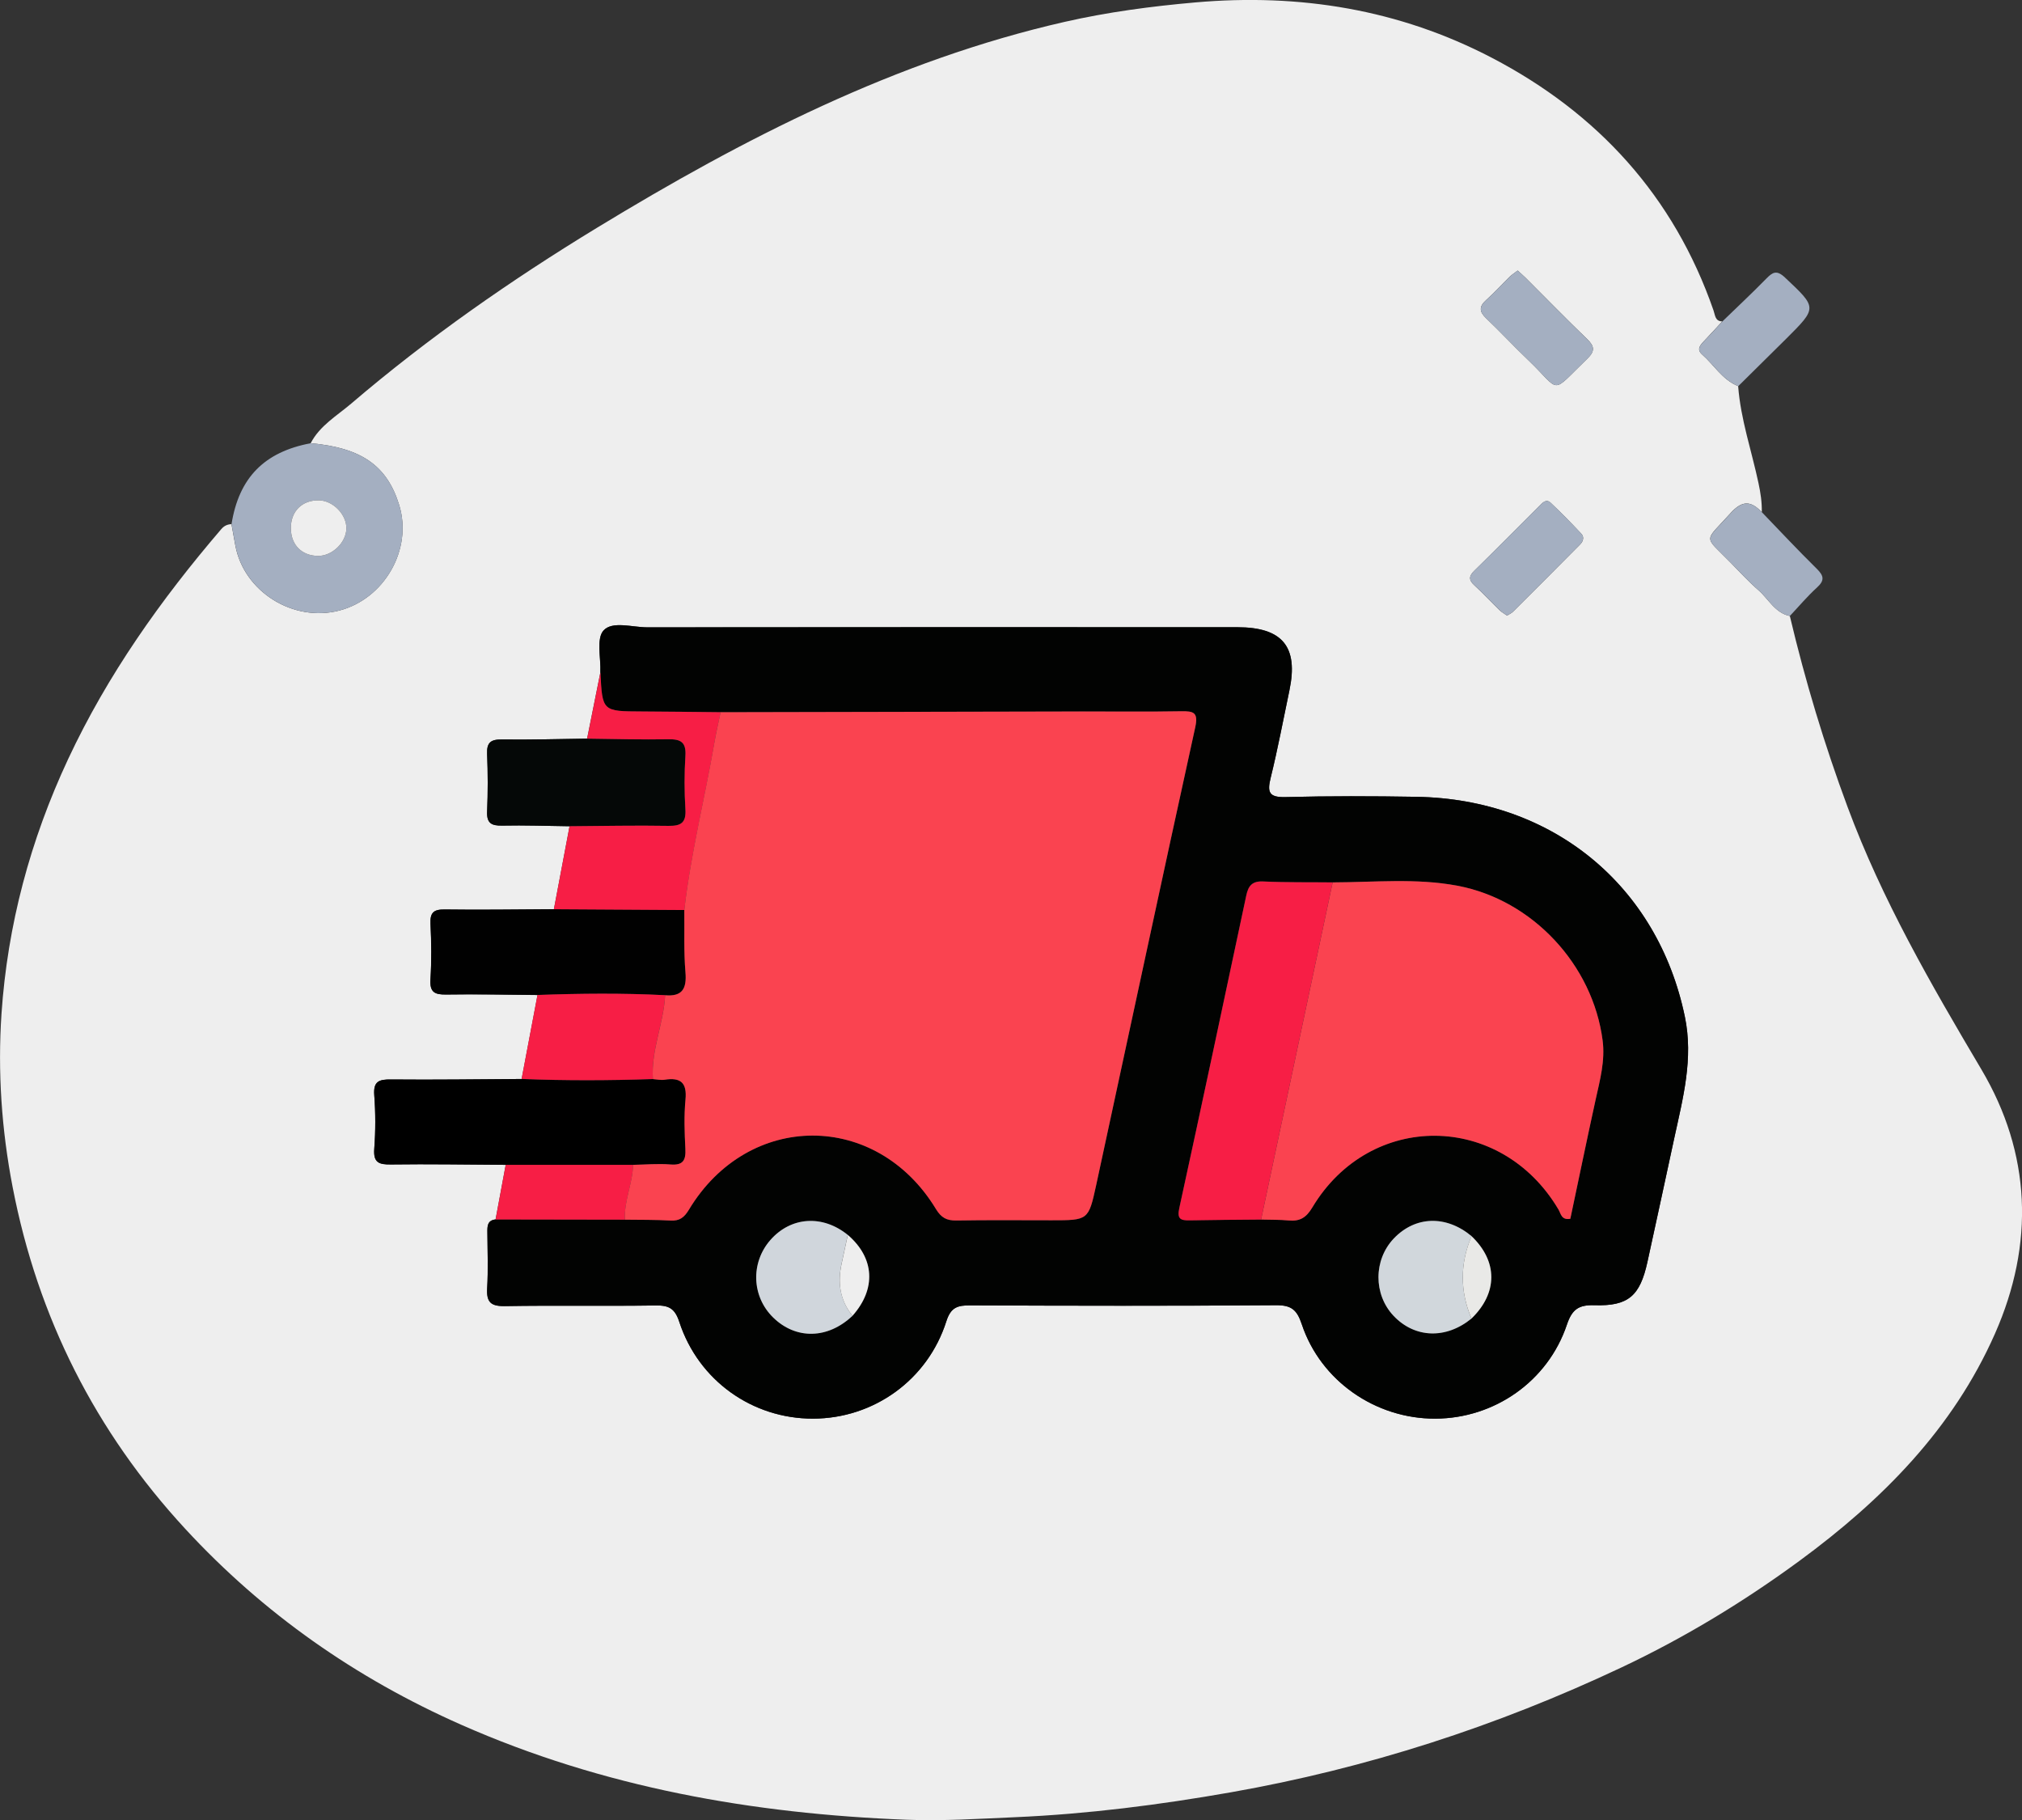 <?xml version="1.0" encoding="utf-8"?>
<!-- Generator: Adobe Illustrator 27.0.0, SVG Export Plug-In . SVG Version: 6.00 Build 0)  -->
<svg version="1.1" id="Layer_1" xmlns="http://www.w3.org/2000/svg" xmlns:xlink="http://www.w3.org/1999/xlink" x="0px" y="0px"
	 viewBox="0 0 380.61 342.58" style="enable-background:new 0 0 380.61 342.58;" xml:space="preserve">
<rect x="0" y="0" width="380.61" height="342.58" fill="#333333" stroke="none"/>
<style type="text/css">
	.st0{fill:#EEEEEE;}
	.st1{fill:#A4AFC1;}
	.st2{fill:#020302;}
	.st3{fill:#010101;}
	.st4{fill:#050807;}
	.st5{fill:#F71E45;}
	.st6{fill:#FA4350;}
	.st7{fill:#D0D6DC;}
	.st8{fill:#D1D7DC;}
	.st9{fill:#E9E9E7;}
</style>
<g>
	<path class="st0" d="M336.91,115.94c2.89,12.21,6.5,24.19,10.87,35.95c6.48,17.46,15.73,33.43,25.19,49.4
		c9.36,15.8,10.03,32.8,2.55,49.73c-7.92,17.92-21.22,31.31-36.77,42.73c-10.55,7.75-21.72,14.51-33.54,20.09
		c-23.46,11.07-47.97,19-73.54,23.5c-13.42,2.36-26.89,4.08-40.55,4.68c-6.83,0.3-13.68,0.74-20.48,0.48
		c-28.96-1.12-57.11-6.07-83.85-17.89c-19.86-8.78-37.25-20.96-51.92-36.86c-16.89-18.3-27.75-39.76-32.49-64.31
		c-2.09-10.82-2.83-21.72-2.1-32.62c1.13-16.71,5.42-32.71,12.54-47.94c7.43-15.89,17.46-30.02,28.82-43.28
		c0.53-0.62,1.15-0.92,1.93-0.95c0.24,1.34,0.48,2.69,0.73,4.03c1.61,8.67,10.88,14.48,19.54,12.24
		c8.52-2.2,13.84-11.53,11.31-19.82c-2.27-7.44-7.1-10.82-16.67-11.68c1.71-3.31,4.95-5.17,7.62-7.45
		c14.47-12.36,30.05-23.22,46.29-33.11c27.61-16.8,56.18-31.48,88-38.74c8.09-1.84,16.27-2.93,24.57-3.66
		c19.7-1.74,38.43,1.32,55.88,10.43c19.91,10.39,34.24,26.04,41.7,47.53c0.33,0.95,0.28,2.02,1.64,2.08
		c-1.16,1.25-2.29,2.51-3.47,3.74c-0.74,0.77-1.36,1.55-0.33,2.46c2.27,1.99,3.83,4.79,6.8,5.97c0.47,6.26,2.54,12.18,3.83,18.27
		c0.39,1.82,0.66,3.6,0.62,5.45c-2.04-2.13-3.65-2.28-5.89,0.2c-5.05,5.61-5.11,4.05-0.01,9.27c1.73,1.77,3.41,3.6,5.27,5.22
		C332.93,112.77,334.11,115.35,336.91,115.94z M107.21,155.51c-0.98,5.21-1.97,10.41-2.95,15.62c-6.84,0.03-13.68,0.15-20.52,0.05
		c-2.11-0.03-2.8,0.58-2.7,2.71c0.17,3.48,0.21,6.98-0.01,10.45c-0.15,2.43,0.8,2.88,2.99,2.85c5.72-0.09,11.44,0.05,17.16,0.09
		c-1,5.27-1.99,10.54-2.99,15.8c-8.2,0.05-16.4,0.17-24.59,0.09c-2.28-0.02-3.35,0.36-3.15,2.97c0.25,3.34,0.25,6.72,0,10.06
		c-0.2,2.6,0.84,3,3.13,2.97c7.2-0.1,14.41,0.03,21.61,0.07c-0.64,3.43-1.27,6.86-1.91,10.28c-1.57,0.17-1.55,1.29-1.54,2.47
		c0.02,3.49,0.16,6.98-0.04,10.46c-0.15,2.59,0.64,3.42,3.31,3.38c9.47-0.16,18.95,0.02,28.42-0.12c2.48-0.04,3.61,0.56,4.44,3.1
		c3.61,11.04,13.75,18.22,25.17,18.2c11.4-0.02,21.57-7.25,25.09-18.31c0.85-2.68,2.14-3.02,4.51-3.01
		c19.19,0.08,38.38,0.11,57.57-0.03c2.89-0.02,3.93,0.88,4.83,3.59c3.57,10.68,13.9,17.8,25.13,17.76
		c11.14-0.04,21.19-7.03,24.77-17.68c0.97-2.88,2.2-3.76,5.18-3.67c6.4,0.2,8.58-1.75,9.98-8.13c1.71-7.77,3.38-15.56,5.06-23.34
		c1.63-7.52,3.63-14.93,1.99-22.83c-5.11-24.64-24.81-40.95-50.5-41.39c-8.22-0.14-16.46-0.17-24.68,0.05
		c-3.15,0.08-3.45-0.93-2.78-3.65c1.34-5.43,2.37-10.94,3.52-16.42c1.73-8.23-1.29-11.9-9.82-11.9
		c-37.02-0.01-74.04-0.01-111.06,0.02c-2.82,0-6.54-1.23-8.21,0.58c-1.41,1.52-0.5,5.18-0.61,7.89c-0.83,4.16-1.67,8.32-2.5,12.48
		c-5.34,0.07-10.69,0.23-16.03,0.16c-2.09-0.03-2.88,0.56-2.79,2.72c0.15,3.6,0.15,7.22,0,10.82c-0.1,2.22,0.82,2.71,2.84,2.67
		C98.75,155.3,102.98,155.46,107.21,155.51z M285.68,50.92c-0.54,0.42-1.05,0.74-1.47,1.14c-1.51,1.48-2.94,3.05-4.51,4.46
		c-1.35,1.22-1.22,2.17,0.04,3.37c2.7,2.58,5.24,5.31,7.94,7.89c6.32,6.04,3.97,6.61,11.12-0.29c1.41-1.36,1.39-2.28-0.01-3.63
		c-3.94-3.8-7.76-7.72-11.63-11.58C286.73,51.86,286.26,51.46,285.68,50.92z M283.68,115.86c0.51-0.32,0.86-0.47,1.11-0.72
		c4.23-4.22,8.45-8.44,12.65-12.68c0.58-0.58,0.81-1.38,0.21-2.01c-1.87-1.99-3.78-3.96-5.77-5.82c-0.88-0.82-1.59,0.07-2.19,0.67
		c-4.05,4.04-8.07,8.11-12.16,12.11c-1.03,1-1.11,1.73-0.02,2.73c1.65,1.51,3.17,3.16,4.78,4.72
		C282.71,115.26,283.24,115.54,283.68,115.86z"/>
	<path class="st1" d="M58.49,83.42c9.57,0.86,14.4,4.24,16.67,11.68c2.53,8.29-2.79,17.62-11.31,19.82
		c-8.67,2.24-17.93-3.57-19.54-12.24c-0.25-1.34-0.49-2.68-0.73-4.03C44.97,89.93,49.74,85.06,58.49,83.42z M59.87,104.63
		c2.66,0.03,5.27-2.49,5.33-5.14c0.06-2.62-2.49-5.26-5.14-5.32c-3.22-0.07-5.36,2.07-5.31,5.32
		C54.79,102.57,56.81,104.6,59.87,104.63z"/>
	<path class="st1" d="M327.2,72.68c-2.97-1.19-4.54-3.98-6.8-5.97c-1.04-0.91-0.41-1.7,0.33-2.46c1.18-1.23,2.32-2.49,3.47-3.74
		c2.76-2.68,5.57-5.3,8.26-8.05c1.21-1.24,1.97-1.7,3.54-0.22c6.05,5.7,6.13,5.63,0.2,11.54C333.21,66.75,330.2,69.71,327.2,72.68z"
		/>
	<path class="st1" d="M336.91,115.94c-2.8-0.58-3.98-3.17-5.89-4.84c-1.86-1.62-3.54-3.45-5.27-5.22c-5.11-5.23-5.04-3.67,0.01-9.27
		c2.24-2.49,3.85-2.33,5.89-0.2c3.43,3.56,6.81,7.18,10.33,10.64c1.36,1.34,1.5,2.2,0.03,3.54
		C340.2,112.23,338.6,114.14,336.91,115.94z"/>
	<path class="st2" d="M113.01,126.54c0.12-2.71-0.79-6.37,0.61-7.89c1.67-1.81,5.39-0.58,8.21-0.58
		c37.02-0.04,74.04-0.03,111.06-0.02c8.53,0,11.54,3.67,9.82,11.9c-1.15,5.48-2.18,10.98-3.52,16.42c-0.67,2.71-0.37,3.73,2.78,3.65
		c8.22-0.21,16.45-0.19,24.68-0.05c25.69,0.44,45.39,16.75,50.5,41.39c1.64,7.9-0.36,15.31-1.99,22.83
		c-1.68,7.78-3.35,15.56-5.06,23.34c-1.4,6.38-3.59,8.33-9.98,8.13c-2.98-0.09-4.21,0.79-5.18,3.67
		c-3.58,10.65-13.63,17.64-24.77,17.68c-11.23,0.04-21.56-7.07-25.13-17.76c-0.91-2.71-1.94-3.61-4.83-3.59
		c-19.19,0.15-38.38,0.11-57.57,0.03c-2.37-0.01-3.66,0.33-4.51,3.01c-3.53,11.05-13.7,18.29-25.09,18.31
		c-11.42,0.02-21.56-7.16-25.17-18.2c-0.83-2.54-1.96-3.14-4.44-3.1c-9.47,0.14-18.95-0.04-28.42,0.12
		c-2.67,0.04-3.46-0.78-3.31-3.38c0.21-3.47,0.07-6.97,0.04-10.46c-0.01-1.18-0.03-2.31,1.54-2.47c8.12,0.01,16.24,0.03,24.35,0.04
		c2.86,0.04,5.73,0,8.59,0.16c1.72,0.1,2.58-0.58,3.47-2.06c11.17-18.53,35.28-18.58,46.49-0.1c0.99,1.63,2.01,2.18,3.83,2.15
		c5.98-0.1,11.96-0.04,17.94-0.04c6.86,0,6.95,0.02,8.38-6.58c6.22-28.72,12.34-57.47,18.65-86.18c0.62-2.84-0.3-3.08-2.63-3.04
		c-6.23,0.11-12.46,0.03-18.69,0.04c-22.67,0.04-45.35,0.09-68.02,0.14c-4.95-0.05-9.9-0.13-14.85-0.14
		C113.37,133.88,113.37,133.9,113.01,126.54z M276.98,248.17c4.97-4.81,4.98-10.78,0.01-15.51c-4.79-3.99-10.6-3.81-14.64,0.44
		c-3.83,4.03-3.84,10.53-0.04,14.56C266.31,251.88,272.2,252.09,276.98,248.17z M159.59,232.43c-4.75-3.85-10.72-3.45-14.58,0.97
		c-3.73,4.27-3.51,10.6,0.51,14.55c4.29,4.22,10.32,4.1,14.96-0.3C164.97,242.57,164.63,236.77,159.59,232.43z M237.38,229.53
		c1.74,0.05,3.49,0.01,5.22,0.17c2.08,0.19,3.27-0.53,4.42-2.44c10.89-18.19,35.52-17.94,46.34,0.38c0.46,0.77,0.54,2.04,2.23,1.74
		c1.58-7.45,3.13-14.98,4.78-22.5c0.8-3.65,1.79-7.24,1.3-11.05c-1.84-14.25-13.2-26.47-27.33-29.13
		c-7.78-1.46-15.65-0.64-23.49-0.63c-4.35-0.04-8.71,0.04-13.06-0.18c-2.11-0.11-2.83,0.84-3.2,2.62
		c-4.17,19.62-8.33,39.25-12.61,58.85c-0.46,2.09,0.27,2.35,1.96,2.31C228.42,229.6,232.9,229.58,237.38,229.53z"/>
	<path d="M95.19,219.24c-7.2-0.04-14.41-0.17-21.61-0.07c-2.29,0.03-3.33-0.37-3.13-2.97c0.25-3.34,0.25-6.72,0-10.06
		c-0.2-2.62,0.87-3,3.15-2.97c8.2,0.08,16.4-0.04,24.59-0.09c8.24,0.33,16.48,0.3,24.72,0.02c0.74,0.05,1.49,0.23,2.21,0.12
		c3-0.47,4.23,0.55,3.92,3.75c-0.29,3.05-0.18,6.17-0.02,9.24c0.11,2.18-0.43,3.16-2.83,2.96c-2.32-0.19-4.68,0.03-7.02,0.07
		C111.17,219.24,103.18,219.24,95.19,219.24z"/>
	<path class="st3" d="M101.17,187.27c-5.72-0.05-11.44-0.19-17.16-0.09c-2.19,0.04-3.14-0.42-2.99-2.85
		c0.22-3.47,0.18-6.97,0.01-10.45c-0.1-2.12,0.58-2.74,2.7-2.71c6.84,0.1,13.68-0.02,20.52-0.05c8.19,0.05,16.37,0.1,24.56,0.15
		c0.05,3.92-0.11,7.85,0.22,11.74c0.26,3.08-0.62,4.59-3.83,4.3C117.19,186.9,109.18,186.98,101.17,187.27z"/>
	<path class="st4" d="M107.21,155.51c-4.23-0.05-8.45-0.21-12.68-0.12c-2.03,0.04-2.94-0.45-2.84-2.67c0.16-3.6,0.15-7.22,0-10.82
		c-0.09-2.16,0.7-2.75,2.79-2.72c5.34,0.07,10.69-0.09,16.03-0.16c5.09,0.05,10.19,0.21,15.27,0.12c2.34-0.04,3.39,0.52,3.23,3.1
		c-0.21,3.34-0.21,6.72,0,10.06c0.15,2.52-0.79,3.18-3.18,3.14C119.63,155.33,113.42,155.47,107.21,155.51z"/>
	<path class="st5" d="M107.21,155.51c6.21-0.04,12.42-0.18,18.63-0.07c2.4,0.04,3.34-0.62,3.18-3.14c-0.21-3.34-0.21-6.72,0-10.06
		c0.16-2.58-0.9-3.14-3.23-3.1c-5.09,0.09-10.18-0.06-15.27-0.12c0.83-4.16,1.66-8.32,2.5-12.48c0.36,7.36,0.36,7.34,7.78,7.37
		c4.95,0.02,9.9,0.09,14.85,0.14c-0.4,1.94-0.86,3.87-1.19,5.82c-1.8,10.48-4.43,20.82-5.64,31.41c-8.19-0.05-16.37-0.1-24.56-0.15
		C105.24,165.92,106.22,160.72,107.21,155.51z"/>
	<path class="st5" d="M101.17,187.27c8.01-0.29,16.02-0.37,24.03,0.04c-0.27,5.33-2.68,10.35-2.3,15.78
		c-8.24,0.28-16.48,0.31-24.72-0.02C99.18,197.81,100.18,192.54,101.17,187.27z"/>
	<path class="st5" d="M95.19,219.24c7.99,0,15.98,0,23.98,0c-0.07,3.5-1.72,6.78-1.53,10.32c-8.12-0.01-16.23-0.03-24.35-0.04
		C93.91,226.09,94.55,222.67,95.19,219.24z"/>
	<path class="st1" d="M285.68,50.92c0.58,0.53,1.05,0.93,1.48,1.37c3.87,3.87,7.69,7.79,11.63,11.58c1.4,1.35,1.42,2.27,0.01,3.63
		c-7.15,6.89-4.8,6.33-11.12,0.29c-2.7-2.58-5.24-5.31-7.94-7.89c-1.26-1.2-1.38-2.15-0.04-3.37c1.57-1.42,2.99-2.98,4.51-4.46
		C284.64,51.66,285.14,51.34,285.68,50.92z"/>
	<path class="st1" d="M283.68,115.86c-0.44-0.31-0.97-0.6-1.39-1.01c-1.61-1.56-3.13-3.2-4.78-4.72c-1.09-1-1-1.72,0.02-2.73
		c4.09-4,8.11-8.08,12.16-12.11c0.6-0.6,1.31-1.49,2.19-0.67c2,1.86,3.9,3.83,5.77,5.82c0.59,0.63,0.36,1.43-0.21,2.01
		c-4.2,4.24-8.42,8.46-12.65,12.68C284.54,115.39,284.19,115.53,283.68,115.86z"/>
	<path class="st0" d="M59.87,104.63c-3.06-0.03-5.08-2.06-5.12-5.14c-0.05-3.25,2.1-5.39,5.31-5.32c2.65,0.06,5.2,2.7,5.14,5.32
		C65.14,102.14,62.53,104.65,59.87,104.63z"/>
	<path class="st6" d="M117.63,229.56c-0.19-3.54,1.46-6.81,1.53-10.32c2.34-0.04,4.7-0.26,7.02-0.07c2.4,0.2,2.94-0.78,2.83-2.96
		c-0.16-3.07-0.27-6.19,0.02-9.24c0.31-3.21-0.92-4.22-3.92-3.75c-0.71,0.11-1.47-0.07-2.21-0.12c-0.38-5.43,2.03-10.45,2.3-15.78
		c3.21,0.29,4.09-1.22,3.83-4.3c-0.33-3.89-0.17-7.83-0.22-11.74c1.2-10.59,3.83-20.93,5.64-31.41c0.34-1.95,0.79-3.88,1.19-5.82
		c22.67-0.05,45.35-0.1,68.02-0.14c6.23-0.01,12.46,0.07,18.69-0.04c2.33-0.04,3.25,0.2,2.63,3.04
		c-6.31,28.71-12.43,57.45-18.65,86.18c-1.43,6.6-1.52,6.58-8.38,6.58c-5.98,0-11.96-0.06-17.94,0.04
		c-1.82,0.03-2.84-0.52-3.83-2.15c-11.21-18.48-35.32-18.43-46.49,0.1c-0.89,1.48-1.75,2.16-3.47,2.06
		C123.36,229.56,120.49,229.6,117.63,229.56z"/>
	<path class="st6" d="M250.85,166.08c7.84-0.02,15.71-0.84,23.49,0.63c14.13,2.66,25.49,14.88,27.33,29.13
		c0.49,3.81-0.49,7.4-1.3,11.05c-1.65,7.51-3.2,15.05-4.78,22.5c-1.69,0.31-1.77-0.96-2.23-1.74
		c-10.83-18.32-35.46-18.57-46.34-0.38c-1.14,1.91-2.33,2.63-4.42,2.44c-1.73-0.16-3.48-0.12-5.22-0.17
		C241.87,208.38,246.36,187.23,250.85,166.08z"/>
	<path class="st5" d="M250.85,166.08c-4.49,21.15-8.98,42.31-13.47,63.46c-4.48,0.04-8.96,0.06-13.43,0.15
		c-1.69,0.03-2.42-0.22-1.96-2.31c4.28-19.6,8.43-39.23,12.61-58.85c0.38-1.78,1.1-2.73,3.2-2.62
		C242.14,166.11,246.5,166.03,250.85,166.08z"/>
	<path class="st7" d="M160.47,247.65c-4.64,4.4-10.67,4.52-14.96,0.3c-4.02-3.95-4.24-10.28-0.51-14.55
		c3.87-4.42,9.83-4.82,14.58-0.97c-0.38,1.78-0.76,3.56-1.15,5.33C157.64,241.36,158.07,244.71,160.47,247.65z"/>
	<path class="st8" d="M276.98,248.17c-4.78,3.91-10.67,3.71-14.66-0.51c-3.81-4.03-3.79-10.53,0.04-14.56
		c4.05-4.25,9.85-4.43,14.64-0.44C274.81,237.83,274.79,243,276.98,248.17z"/>
	<path class="st9" d="M276.98,248.17c-2.19-5.17-2.17-10.34,0.01-15.51C281.96,237.39,281.96,243.36,276.98,248.17z"/>
	<path class="st0" d="M160.47,247.65c-2.41-2.94-2.83-6.29-2.03-9.89c0.39-1.77,0.77-3.55,1.15-5.33
		C164.63,236.77,164.97,242.57,160.47,247.65z"/>
</g>
</svg>
